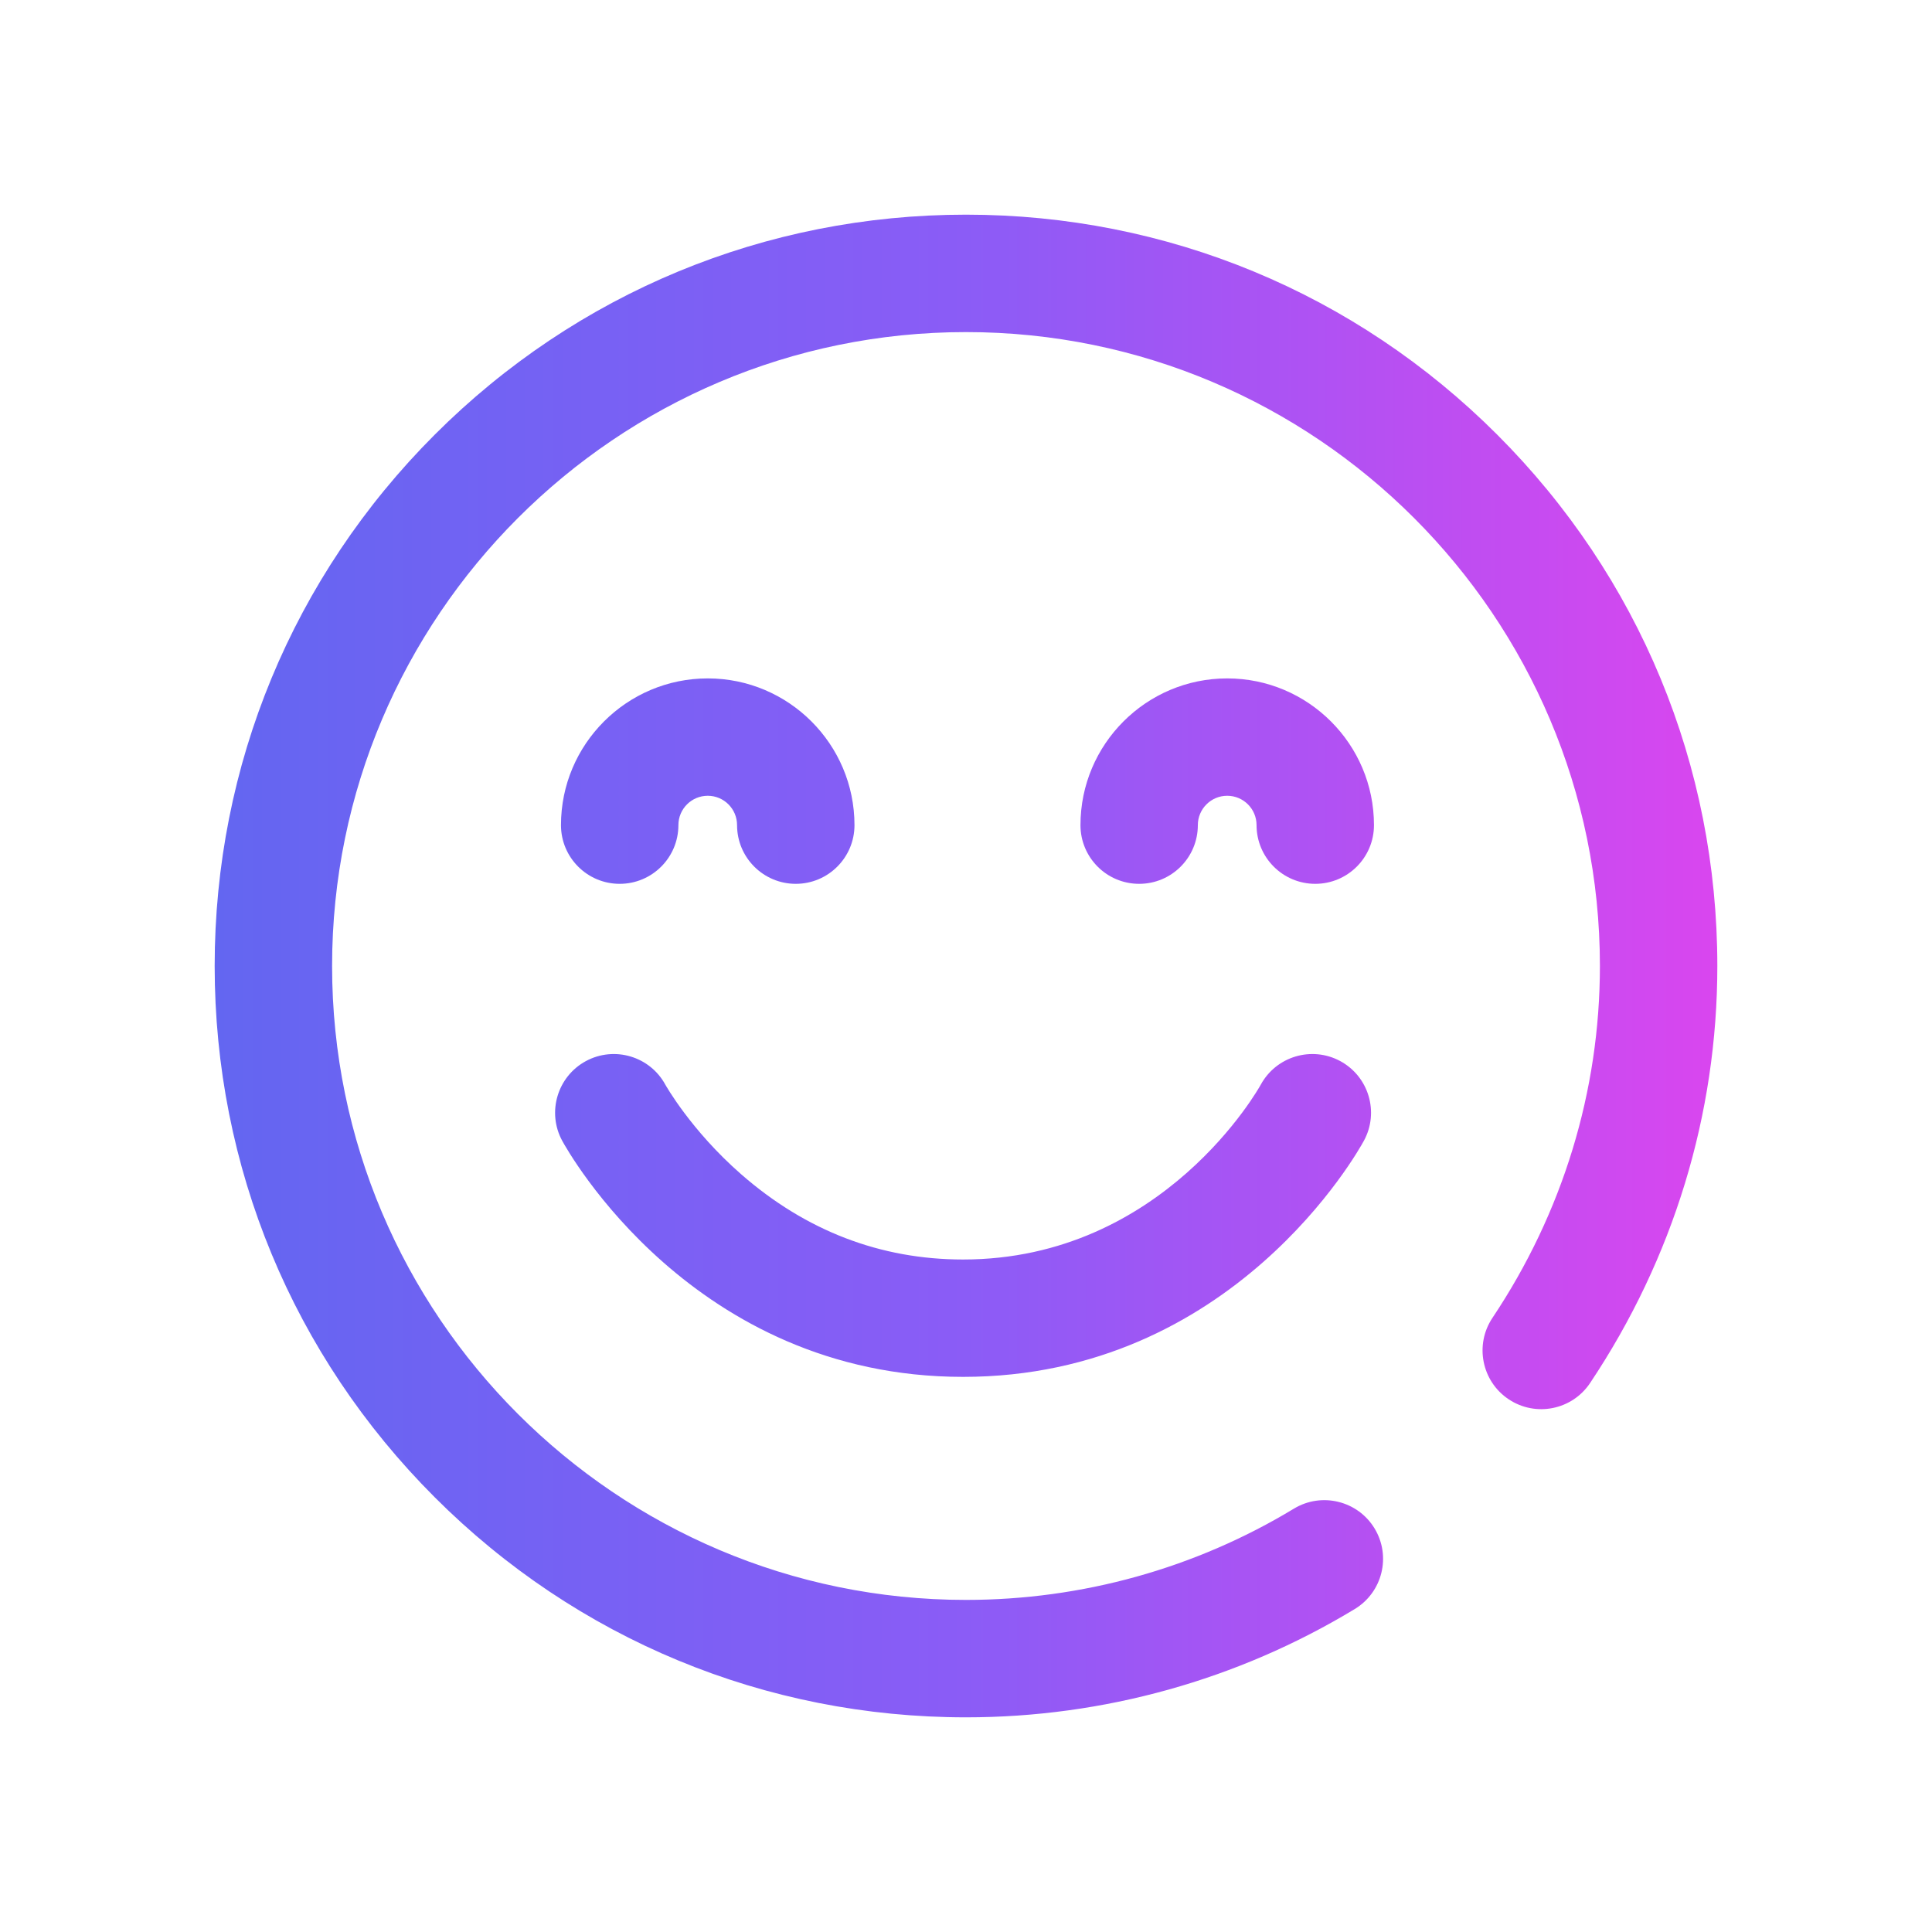 <svg width="36" height="36" viewBox="0 0 36 36" fill="none" xmlns="http://www.w3.org/2000/svg">
<g clip-path="url(#clip0_20005128_7780)" filter="url(#filter0_d_20005128_7780)">
<path d="M17.945 21.656C12.914 21.656 10.573 17.434 10.475 17.255C10.188 16.724 10.386 16.06 10.917 15.772C11.449 15.485 12.112 15.683 12.399 16.214C12.402 16.218 12.873 17.061 13.811 17.881C15.016 18.935 16.407 19.469 17.945 19.469C21.687 19.469 23.473 16.247 23.491 16.214C23.779 15.683 24.442 15.485 24.974 15.772C25.505 16.06 25.703 16.724 25.415 17.255C25.318 17.434 22.977 21.656 17.945 21.656ZM25.244 25.982C25.761 25.669 25.926 24.997 25.613 24.48C25.3 23.964 24.627 23.799 24.111 24.111C22.273 25.224 20.16 25.812 18 25.812C11.487 25.812 6.188 20.513 6.188 14C6.188 7.487 11.487 2.188 18 2.188C24.513 2.188 29.812 7.487 29.812 14C29.812 16.329 29.12 18.596 27.81 20.556C27.474 21.058 27.609 21.738 28.111 22.073C28.613 22.409 29.292 22.274 29.628 21.772C31.18 19.451 32 16.763 32 14C32 10.261 30.544 6.745 27.899 4.1C25.255 1.456 21.739 0 18 0C14.261 0 10.745 1.456 8.1 4.1C5.456 6.745 4 10.261 4 14C4 17.739 5.456 21.255 8.1 23.899C10.745 26.544 14.261 28 18 28C20.56 28 23.065 27.302 25.244 25.982ZM25.602 11.375C25.602 9.867 24.375 8.641 22.867 8.641C21.359 8.641 20.133 9.867 20.133 11.375C20.133 11.979 20.622 12.469 21.227 12.469C21.831 12.469 22.32 11.979 22.32 11.375C22.32 11.073 22.566 10.828 22.867 10.828C23.169 10.828 23.414 11.073 23.414 11.375C23.414 11.979 23.904 12.469 24.508 12.469C25.112 12.469 25.602 11.979 25.602 11.375ZM15.922 11.375C15.922 9.867 14.695 8.641 13.188 8.641C11.68 8.641 10.453 9.867 10.453 11.375C10.453 11.979 10.943 12.469 11.547 12.469C12.151 12.469 12.641 11.979 12.641 11.375C12.641 11.073 12.886 10.828 13.188 10.828C13.489 10.828 13.734 11.073 13.734 11.375C13.734 11.979 14.224 12.469 14.828 12.469C15.432 12.469 15.922 11.979 15.922 11.375Z" fill="url(#paint0_linear_20005128_7780)"/>
</g>
<defs>
<filter id="filter0_d_20005128_7780" x="0" y="0" width="36" height="36" filterUnits="userSpaceOnUse" color-interpolation-filters="sRGB">
<feFlood flood-opacity="0" result="BackgroundImageFix"/>
<feColorMatrix in="SourceAlpha" type="matrix" values="0 0 0 0 0 0 0 0 0 0 0 0 0 0 0 0 0 0 127 0" result="hardAlpha"/>
<feOffset dy="4"/>
<feGaussianBlur stdDeviation="2"/>
<feComposite in2="hardAlpha" operator="out"/>
<feColorMatrix type="matrix" values="0 0 0 0 0 0 0 0 0 0 0 0 0 0 0 0 0 0 0.25 0"/>
<feBlend mode="normal" in2="BackgroundImageFix" result="effect1_dropShadow_20005128_7780"/>
<feBlend mode="normal" in="SourceGraphic" in2="effect1_dropShadow_20005128_7780" result="shape"/>
</filter>
<linearGradient id="paint0_linear_20005128_7780" x1="4" y1="14.067" x2="32" y2="14.067" gradientUnits="userSpaceOnUse">
<stop stop-color="#6366F1"/>
<stop offset="0.5" stop-color="#8B5CF6"/>
<stop offset="1" stop-color="#D946EF"/>
</linearGradient>
<clipPath id="clip0_20005128_7780">
<rect width="28" height="28" fill="white" transform="translate(4)"/>
</clipPath>
</defs>
</svg>
